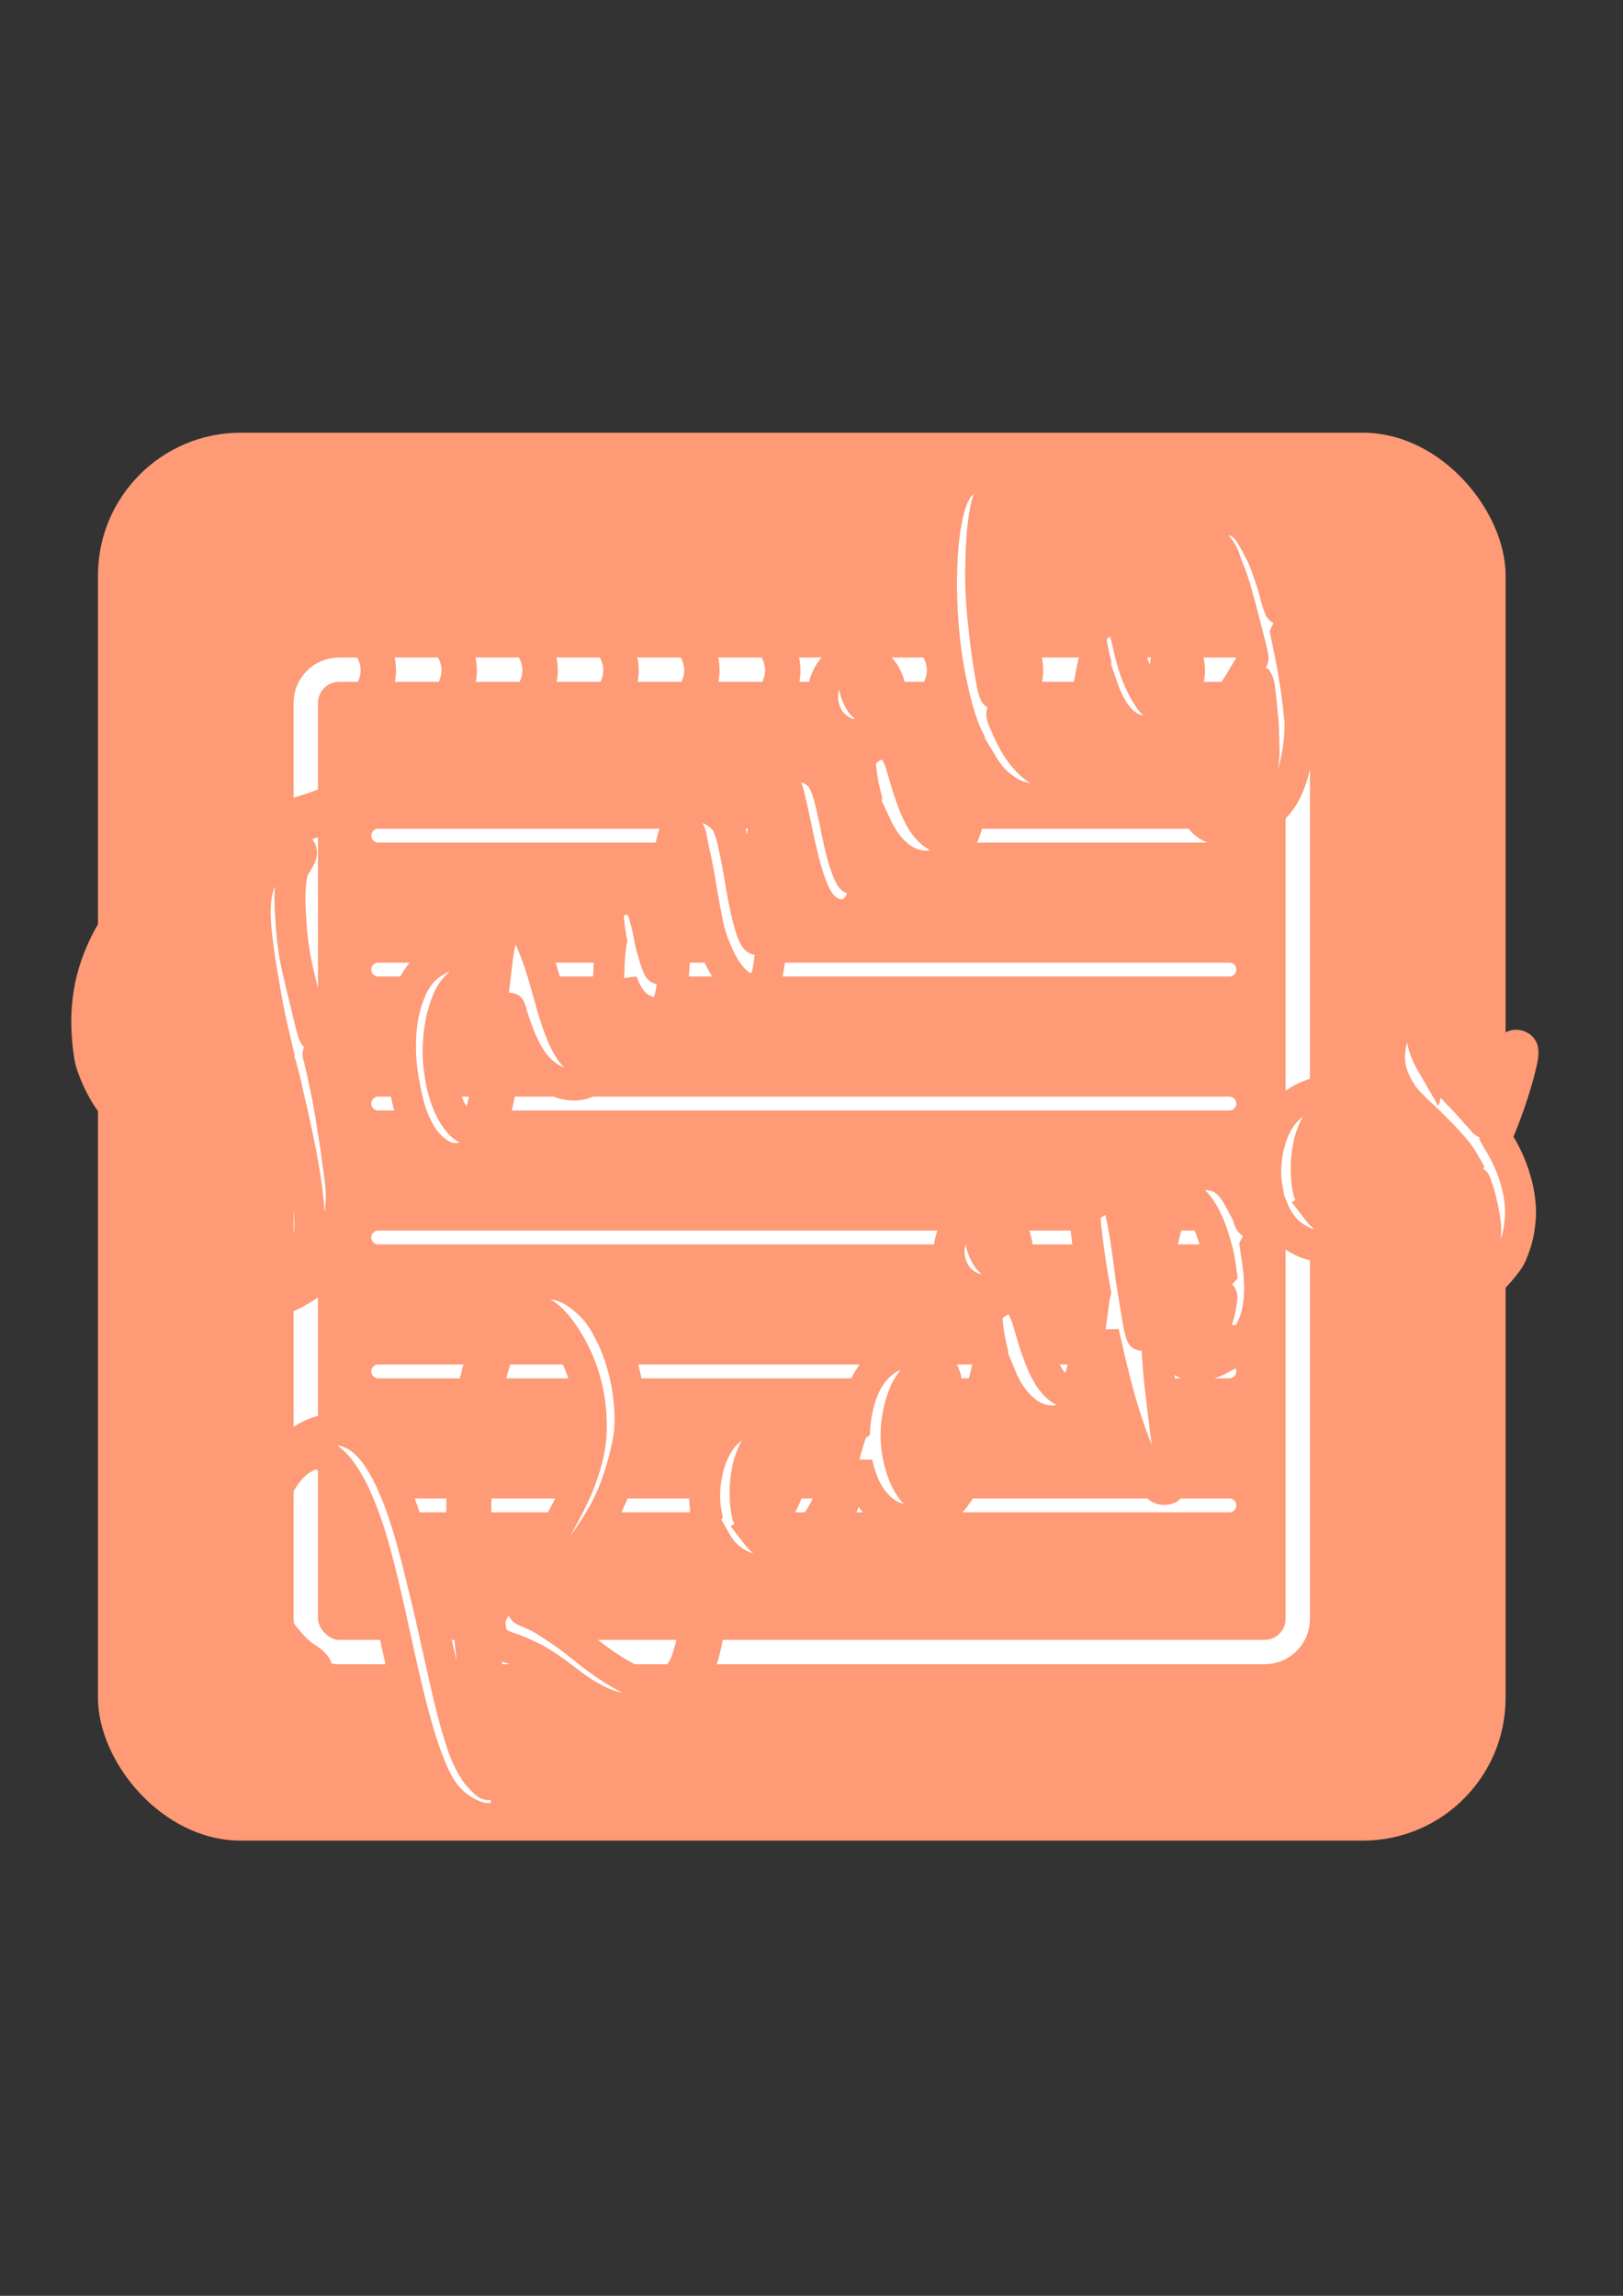 <?xml version="1.0" encoding="UTF-8" standalone="no"?>
<!-- Created with Inkscape (http://www.inkscape.org/) -->

<svg
   xmlns:dc="http://purl.org/dc/elements/1.1/"
   xmlns:cc="http://creativecommons.org/ns#"
   xmlns:rdf="http://www.w3.org/1999/02/22-rdf-syntax-ns#"
   xmlns:svg="http://www.w3.org/2000/svg"
   xmlns="http://www.w3.org/2000/svg"
   xmlns:sodipodi="http://sodipodi.sourceforge.net/DTD/sodipodi-0.dtd"
   xmlns:inkscape="http://www.inkscape.org/namespaces/inkscape"
   width="210mm"
   height="297mm"
   viewBox="0 0 210 297"
   version="1.1"
   id="svg8"
   sodipodi:docname="Family_Recipes.svg"
   inkscape:version="0.92.3 (2405546, 2018-03-11)">
  <rect x="0" y="0" width="210" height="297" fill="#333333" stroke="none"/>
  <defs
     id="defs2" />
  <sodipodi:namedview
     id="base"
     pagecolor="#ffffff"
     bordercolor="#666666"
     borderopacity="1.0"
     inkscape:pageopacity="0.0"
     inkscape:pageshadow="2"
     inkscape:zoom="0.41444149"
     inkscape:cx="391.77401"
     inkscape:cy="430.11724"
     inkscape:document-units="mm"
     inkscape:current-layer="g842"
     showgrid="false"
     inkscape:measure-start="0,0"
     inkscape:measure-end="0,0"
     inkscape:window-width="1920"
     inkscape:window-height="1052"
     inkscape:window-x="1600"
     inkscape:window-y="0"
     inkscape:window-maximized="1" />
  <g
     inkscape:label="Layer 1"
     inkscape:groupmode="layer"
     id="layer1">
    <g
       id="g842"
       transform="matrix(3.152,0,0,3.152,-223.097,-316.564)">
      <rect
         ry="5.862"
         y="118.192"
         x="74.801"
         height="57.784"
         width="57.784"
         id="rect815"
         style="fill:#fe9a76;fill-opacity:1;stroke:none;stroke-width:0.397;stroke-miterlimit:4;stroke-dasharray:none;stroke-opacity:1" />
      <rect
         ry="1.366"
         y="127.918"
         x="83.332"
         height="40.32"
         width="40.722"
         id="rect817"
         style="fill:none;fill-opacity:1;stroke:#ffffff;stroke-width:1;stroke-miterlimit:4;stroke-dasharray:none;stroke-opacity:1" />
      <path
         style="color:#000000;font-style:normal;font-variant:normal;font-weight:normal;font-stretch:normal;font-size:medium;line-height:normal;font-family:sans-serif;font-variant-ligatures:normal;font-variant-position:normal;font-variant-caps:normal;font-variant-numeric:normal;font-variant-alternates:normal;font-feature-settings:normal;text-indent:0;text-align:start;text-decoration:none;text-decoration-line:none;text-decoration-style:solid;text-decoration-color:#000000;letter-spacing:normal;word-spacing:normal;text-transform:none;writing-mode:lr-tb;direction:ltr;text-orientation:mixed;dominant-baseline:auto;baseline-shift:baseline;text-anchor:start;white-space:normal;shape-padding:0;clip-rule:nonzero;display:inline;overflow:visible;visibility:visible;opacity:1;isolation:auto;mix-blend-mode:normal;color-interpolation:sRGB;color-interpolation-filters:linearRGB;solid-color:#000000;solid-opacity:1;vector-effect:none;fill:#ffffff;fill-opacity:1;fill-rule:nonzero;stroke:#fe9a76;stroke-width:0.857;stroke-linecap:round;stroke-linejoin:miter;stroke-miterlimit:4;stroke-dasharray:none;stroke-dashoffset:0;stroke-opacity:1;paint-order:stroke markers fill;color-rendering:auto;image-rendering:auto;shape-rendering:auto;text-rendering:auto;enable-background:accumulate"
         d="m 84.844,125.539 a 0.3,0.3 0 0 0 -0.148,0.564 c 0,0 0.762,0.44 1.119,1.109 0.179,0.335 0.264,0.705 0.133,1.15 -0.131,0.445 -0.495,0.984 -1.287,1.588 a 0.3,0.3 0 1 0 0.363,0.479 c 0.859,-0.655 1.32,-1.29 1.498,-1.896 0.178,-0.606 0.056,-1.166 -0.178,-1.604 -0.468,-0.876 -1.357,-1.35 -1.357,-1.35 a 0.3,0.3 0 0 0 -0.143,-0.041 z"
         id="path834"
         inkscape:connector-curvature="0" />
      <path
         style="color:#000000;font-style:normal;font-variant:normal;font-weight:normal;font-stretch:normal;font-size:medium;line-height:normal;font-family:sans-serif;font-variant-ligatures:normal;font-variant-position:normal;font-variant-caps:normal;font-variant-numeric:normal;font-variant-alternates:normal;font-feature-settings:normal;text-indent:0;text-align:start;text-decoration:none;text-decoration-line:none;text-decoration-style:solid;text-decoration-color:#000000;letter-spacing:normal;word-spacing:normal;text-transform:none;writing-mode:lr-tb;direction:ltr;text-orientation:mixed;dominant-baseline:auto;baseline-shift:baseline;text-anchor:start;white-space:normal;shape-padding:0;clip-rule:nonzero;display:inline;overflow:visible;visibility:visible;opacity:1;isolation:auto;mix-blend-mode:normal;color-interpolation:sRGB;color-interpolation-filters:linearRGB;solid-color:#000000;solid-opacity:1;vector-effect:none;fill:#ffffff;fill-opacity:1;fill-rule:nonzero;stroke:#fe9a76;stroke-width:0.857;stroke-linecap:round;stroke-linejoin:miter;stroke-miterlimit:4;stroke-dasharray:none;stroke-dashoffset:0;stroke-opacity:1;paint-order:stroke markers fill;color-rendering:auto;image-rendering:auto;shape-rendering:auto;text-rendering:auto;enable-background:accumulate"
         d="m 88.164,125.539 a 0.3,0.3 0 0 0 -0.146,0.564 c 0,0 0.762,0.44 1.119,1.109 0.179,0.335 0.262,0.705 0.131,1.15 -0.131,0.445 -0.495,0.984 -1.287,1.588 a 0.3,0.3 0 1 0 0.363,0.479 c 0.859,-0.655 1.322,-1.29 1.5,-1.896 0.178,-0.606 0.054,-1.166 -0.18,-1.604 -0.468,-0.876 -1.355,-1.35 -1.355,-1.35 a 0.3,0.3 0 0 0 -0.145,-0.041 z"
         id="path836"
         inkscape:connector-curvature="0" />
      <path
         style="color:#000000;font-style:normal;font-variant:normal;font-weight:normal;font-stretch:normal;font-size:medium;line-height:normal;font-family:sans-serif;font-variant-ligatures:normal;font-variant-position:normal;font-variant-caps:normal;font-variant-numeric:normal;font-variant-alternates:normal;font-feature-settings:normal;text-indent:0;text-align:start;text-decoration:none;text-decoration-line:none;text-decoration-style:solid;text-decoration-color:#000000;letter-spacing:normal;word-spacing:normal;text-transform:none;writing-mode:lr-tb;direction:ltr;text-orientation:mixed;dominant-baseline:auto;baseline-shift:baseline;text-anchor:start;white-space:normal;shape-padding:0;clip-rule:nonzero;display:inline;overflow:visible;visibility:visible;opacity:1;isolation:auto;mix-blend-mode:normal;color-interpolation:sRGB;color-interpolation-filters:linearRGB;solid-color:#000000;solid-opacity:1;vector-effect:none;fill:#ffffff;fill-opacity:1;fill-rule:nonzero;stroke:#fe9a76;stroke-width:0.857;stroke-linecap:round;stroke-linejoin:miter;stroke-miterlimit:4;stroke-dasharray:none;stroke-dashoffset:0;stroke-opacity:1;paint-order:stroke markers fill;color-rendering:auto;image-rendering:auto;shape-rendering:auto;text-rendering:auto;enable-background:accumulate"
         d="m 91.486,125.539 a 0.3,0.3 0 0 0 -0.148,0.564 c 0,0 0.762,0.44 1.119,1.109 0.179,0.335 0.262,0.705 0.131,1.15 -0.131,0.445 -0.495,0.984 -1.287,1.588 a 0.3,0.3 0 1 0 0.363,0.479 c 0.859,-0.655 1.322,-1.29 1.5,-1.896 0.178,-0.606 0.056,-1.166 -0.178,-1.604 -0.468,-0.876 -1.357,-1.35 -1.357,-1.35 a 0.3,0.3 0 0 0 -0.143,-0.041 z"
         id="path838"
         inkscape:connector-curvature="0" />
      <path
         style="color:#000000;font-style:normal;font-variant:normal;font-weight:normal;font-stretch:normal;font-size:medium;line-height:normal;font-family:sans-serif;font-variant-ligatures:normal;font-variant-position:normal;font-variant-caps:normal;font-variant-numeric:normal;font-variant-alternates:normal;font-feature-settings:normal;text-indent:0;text-align:start;text-decoration:none;text-decoration-line:none;text-decoration-style:solid;text-decoration-color:#000000;letter-spacing:normal;word-spacing:normal;text-transform:none;writing-mode:lr-tb;direction:ltr;text-orientation:mixed;dominant-baseline:auto;baseline-shift:baseline;text-anchor:start;white-space:normal;shape-padding:0;clip-rule:nonzero;display:inline;overflow:visible;visibility:visible;opacity:1;isolation:auto;mix-blend-mode:normal;color-interpolation:sRGB;color-interpolation-filters:linearRGB;solid-color:#000000;solid-opacity:1;vector-effect:none;fill:#ffffff;fill-opacity:1;fill-rule:nonzero;stroke:#fe9a76;stroke-width:0.857;stroke-linecap:round;stroke-linejoin:miter;stroke-miterlimit:4;stroke-dasharray:none;stroke-dashoffset:0;stroke-opacity:1;paint-order:stroke markers fill;color-rendering:auto;image-rendering:auto;shape-rendering:auto;text-rendering:auto;enable-background:accumulate"
         d="m 94.806,125.539 a 0.3,0.3 0 0 0 -0.148,0.564 c 0,0 0.762,0.44 1.119,1.109 0.179,0.335 0.262,0.705 0.131,1.15 -0.131,0.445 -0.495,0.984 -1.287,1.588 a 0.301,0.301 0 1 0 0.365,0.479 c 0.859,-0.655 1.32,-1.29 1.498,-1.896 0.178,-0.606 0.056,-1.166 -0.178,-1.604 -0.468,-0.876 -1.357,-1.35 -1.357,-1.35 a 0.3,0.3 0 0 0 -0.143,-0.041 z"
         id="path840"
         inkscape:connector-curvature="0" />
      <path
         style="color:#000000;font-style:normal;font-variant:normal;font-weight:normal;font-stretch:normal;font-size:medium;line-height:normal;font-family:sans-serif;font-variant-ligatures:normal;font-variant-position:normal;font-variant-caps:normal;font-variant-numeric:normal;font-variant-alternates:normal;font-feature-settings:normal;text-indent:0;text-align:start;text-decoration:none;text-decoration-line:none;text-decoration-style:solid;text-decoration-color:#000000;letter-spacing:normal;word-spacing:normal;text-transform:none;writing-mode:lr-tb;direction:ltr;text-orientation:mixed;dominant-baseline:auto;baseline-shift:baseline;text-anchor:start;white-space:normal;shape-padding:0;clip-rule:nonzero;display:inline;overflow:visible;visibility:visible;opacity:1;isolation:auto;mix-blend-mode:normal;color-interpolation:sRGB;color-interpolation-filters:linearRGB;solid-color:#000000;solid-opacity:1;vector-effect:none;fill:#ffffff;fill-opacity:1;fill-rule:nonzero;stroke:#fe9a76;stroke-width:0.857;stroke-linecap:round;stroke-linejoin:miter;stroke-miterlimit:4;stroke-dasharray:none;stroke-dashoffset:0;stroke-opacity:1;paint-order:stroke markers fill;color-rendering:auto;image-rendering:auto;shape-rendering:auto;text-rendering:auto;enable-background:accumulate"
         d="m 98.127,125.539 a 0.3,0.3 0 0 0 -0.148,0.564 c 0,0 0.762,0.44 1.119,1.109 0.179,0.335 0.264,0.705 0.133,1.15 -0.131,0.445 -0.495,0.984 -1.287,1.588 a 0.3,0.3 0 1 0 0.363,0.479 c 0.859,-0.655 1.32,-1.29 1.498,-1.896 0.178,-0.606 0.056,-1.166 -0.178,-1.604 -0.468,-0.876 -1.357,-1.35 -1.357,-1.35 a 0.3,0.3 0 0 0 -0.143,-0.041 z"
         id="path842"
         inkscape:connector-curvature="0" />
      <path
         style="color:#000000;font-style:normal;font-variant:normal;font-weight:normal;font-stretch:normal;font-size:medium;line-height:normal;font-family:sans-serif;font-variant-ligatures:normal;font-variant-position:normal;font-variant-caps:normal;font-variant-numeric:normal;font-variant-alternates:normal;font-feature-settings:normal;text-indent:0;text-align:start;text-decoration:none;text-decoration-line:none;text-decoration-style:solid;text-decoration-color:#000000;letter-spacing:normal;word-spacing:normal;text-transform:none;writing-mode:lr-tb;direction:ltr;text-orientation:mixed;dominant-baseline:auto;baseline-shift:baseline;text-anchor:start;white-space:normal;shape-padding:0;clip-rule:nonzero;display:inline;overflow:visible;visibility:visible;opacity:1;isolation:auto;mix-blend-mode:normal;color-interpolation:sRGB;color-interpolation-filters:linearRGB;solid-color:#000000;solid-opacity:1;vector-effect:none;fill:#ffffff;fill-opacity:1;fill-rule:nonzero;stroke:#fe9a76;stroke-width:0.857;stroke-linecap:round;stroke-linejoin:miter;stroke-miterlimit:4;stroke-dasharray:none;stroke-dashoffset:0;stroke-opacity:1;paint-order:stroke markers fill;color-rendering:auto;image-rendering:auto;shape-rendering:auto;text-rendering:auto;enable-background:accumulate"
         d="m 101.447,125.539 a 0.3,0.3 0 0 0 -0.148,0.564 c 0,0 0.762,0.44 1.119,1.109 0.179,0.335 0.264,0.705 0.133,1.15 -0.131,0.445 -0.495,0.984 -1.287,1.588 a 0.3,0.3 0 1 0 0.363,0.479 c 0.859,-0.655 1.32,-1.29 1.498,-1.896 0.178,-0.606 0.056,-1.166 -0.178,-1.604 -0.468,-0.876 -1.357,-1.35 -1.357,-1.35 a 0.3,0.3 0 0 0 -0.143,-0.041 z"
         id="path844"
         inkscape:connector-curvature="0" />
      <path
         style="color:#000000;font-style:normal;font-variant:normal;font-weight:normal;font-stretch:normal;font-size:medium;line-height:normal;font-family:sans-serif;font-variant-ligatures:normal;font-variant-position:normal;font-variant-caps:normal;font-variant-numeric:normal;font-variant-alternates:normal;font-feature-settings:normal;text-indent:0;text-align:start;text-decoration:none;text-decoration-line:none;text-decoration-style:solid;text-decoration-color:#000000;letter-spacing:normal;word-spacing:normal;text-transform:none;writing-mode:lr-tb;direction:ltr;text-orientation:mixed;dominant-baseline:auto;baseline-shift:baseline;text-anchor:start;white-space:normal;shape-padding:0;clip-rule:nonzero;display:inline;overflow:visible;visibility:visible;opacity:1;isolation:auto;mix-blend-mode:normal;color-interpolation:sRGB;color-interpolation-filters:linearRGB;solid-color:#000000;solid-opacity:1;vector-effect:none;fill:#ffffff;fill-opacity:1;fill-rule:nonzero;stroke:#fe9a76;stroke-width:0.857;stroke-linecap:round;stroke-linejoin:miter;stroke-miterlimit:4;stroke-dasharray:none;stroke-dashoffset:0;stroke-opacity:1;paint-order:stroke markers fill;color-rendering:auto;image-rendering:auto;shape-rendering:auto;text-rendering:auto;enable-background:accumulate"
         d="m 104.767,125.539 a 0.3,0.3 0 0 0 -0.146,0.564 c 0,0 0.762,0.44 1.119,1.109 0.179,0.335 0.262,0.705 0.131,1.15 -0.131,0.445 -0.495,0.984 -1.287,1.588 a 0.3,0.3 0 1 0 0.363,0.479 c 0.859,-0.655 1.322,-1.29 1.5,-1.896 0.178,-0.606 0.056,-1.166 -0.178,-1.604 -0.468,-0.876 -1.357,-1.35 -1.357,-1.35 a 0.3,0.3 0 0 0 -0.145,-0.041 z"
         id="path846"
         inkscape:connector-curvature="0" />
      <path
         style="color:#000000;font-style:normal;font-variant:normal;font-weight:normal;font-stretch:normal;font-size:medium;line-height:normal;font-family:sans-serif;font-variant-ligatures:normal;font-variant-position:normal;font-variant-caps:normal;font-variant-numeric:normal;font-variant-alternates:normal;font-feature-settings:normal;text-indent:0;text-align:start;text-decoration:none;text-decoration-line:none;text-decoration-style:solid;text-decoration-color:#000000;letter-spacing:normal;word-spacing:normal;text-transform:none;writing-mode:lr-tb;direction:ltr;text-orientation:mixed;dominant-baseline:auto;baseline-shift:baseline;text-anchor:start;white-space:normal;shape-padding:0;clip-rule:nonzero;display:inline;overflow:visible;visibility:visible;opacity:1;isolation:auto;mix-blend-mode:normal;color-interpolation:sRGB;color-interpolation-filters:linearRGB;solid-color:#000000;solid-opacity:1;vector-effect:none;fill:#ffffff;fill-opacity:1;fill-rule:nonzero;stroke:#fe9a76;stroke-width:0.857;stroke-linecap:round;stroke-linejoin:miter;stroke-miterlimit:4;stroke-dasharray:none;stroke-dashoffset:0;stroke-opacity:1;paint-order:stroke markers fill;color-rendering:auto;image-rendering:auto;shape-rendering:auto;text-rendering:auto;enable-background:accumulate"
         d="m 108.09,125.539 a 0.3,0.3 0 0 0 -0.148,0.564 c 0,0 0.762,0.44 1.119,1.109 0.179,0.335 0.262,0.705 0.131,1.15 -0.131,0.445 -0.495,0.984 -1.287,1.588 a 0.3,0.3 0 1 0 0.363,0.479 c 0.859,-0.655 1.322,-1.29 1.5,-1.896 0.178,-0.606 0.056,-1.166 -0.178,-1.604 -0.468,-0.876 -1.357,-1.35 -1.357,-1.35 a 0.3,0.3 0 0 0 -0.143,-0.041 z"
         id="path848"
         inkscape:connector-curvature="0" />
      <path
         style="color:#000000;font-style:normal;font-variant:normal;font-weight:normal;font-stretch:normal;font-size:medium;line-height:normal;font-family:sans-serif;font-variant-ligatures:normal;font-variant-position:normal;font-variant-caps:normal;font-variant-numeric:normal;font-variant-alternates:normal;font-feature-settings:normal;text-indent:0;text-align:start;text-decoration:none;text-decoration-line:none;text-decoration-style:solid;text-decoration-color:#000000;letter-spacing:normal;word-spacing:normal;text-transform:none;writing-mode:lr-tb;direction:ltr;text-orientation:mixed;dominant-baseline:auto;baseline-shift:baseline;text-anchor:start;white-space:normal;shape-padding:0;clip-rule:nonzero;display:inline;overflow:visible;visibility:visible;opacity:1;isolation:auto;mix-blend-mode:normal;color-interpolation:sRGB;color-interpolation-filters:linearRGB;solid-color:#000000;solid-opacity:1;vector-effect:none;fill:#ffffff;fill-opacity:1;fill-rule:nonzero;stroke:#fe9a76;stroke-width:0.857;stroke-linecap:round;stroke-linejoin:miter;stroke-miterlimit:4;stroke-dasharray:none;stroke-dashoffset:0;stroke-opacity:1;paint-order:stroke markers fill;color-rendering:auto;image-rendering:auto;shape-rendering:auto;text-rendering:auto;enable-background:accumulate"
         d="m 111.41,125.539 a 0.3,0.3 0 0 0 -0.148,0.564 c 0,0 0.762,0.44 1.119,1.109 0.179,0.335 0.262,0.705 0.131,1.15 -0.131,0.445 -0.495,0.984 -1.287,1.588 a 0.301,0.301 0 1 0 0.365,0.479 c 0.859,-0.655 1.32,-1.29 1.498,-1.896 0.178,-0.606 0.056,-1.166 -0.178,-1.604 -0.468,-0.876 -1.357,-1.35 -1.357,-1.35 a 0.3,0.3 0 0 0 -0.143,-0.041 z"
         id="path850"
         inkscape:connector-curvature="0" />
      <path
         style="color:#000000;font-style:normal;font-variant:normal;font-weight:normal;font-stretch:normal;font-size:medium;line-height:normal;font-family:sans-serif;font-variant-ligatures:normal;font-variant-position:normal;font-variant-caps:normal;font-variant-numeric:normal;font-variant-alternates:normal;font-feature-settings:normal;text-indent:0;text-align:start;text-decoration:none;text-decoration-line:none;text-decoration-style:solid;text-decoration-color:#000000;letter-spacing:normal;word-spacing:normal;text-transform:none;writing-mode:lr-tb;direction:ltr;text-orientation:mixed;dominant-baseline:auto;baseline-shift:baseline;text-anchor:start;white-space:normal;shape-padding:0;clip-rule:nonzero;display:inline;overflow:visible;visibility:visible;opacity:1;isolation:auto;mix-blend-mode:normal;color-interpolation:sRGB;color-interpolation-filters:linearRGB;solid-color:#000000;solid-opacity:1;vector-effect:none;fill:#ffffff;fill-opacity:1;fill-rule:nonzero;stroke:#fe9a76;stroke-width:0.857;stroke-linecap:round;stroke-linejoin:miter;stroke-miterlimit:4;stroke-dasharray:none;stroke-dashoffset:0;stroke-opacity:1;paint-order:stroke markers fill;color-rendering:auto;image-rendering:auto;shape-rendering:auto;text-rendering:auto;enable-background:accumulate"
         d="m 114.73,125.539 a 0.3,0.3 0 0 0 -0.148,0.564 c 0,0 0.762,0.44 1.119,1.109 0.179,0.335 0.264,0.705 0.133,1.15 -0.131,0.445 -0.495,0.984 -1.287,1.588 a 0.3,0.3 0 1 0 0.363,0.479 c 0.859,-0.655 1.32,-1.29 1.498,-1.896 0.178,-0.606 0.056,-1.166 -0.178,-1.604 -0.468,-0.876 -1.357,-1.35 -1.357,-1.35 a 0.3,0.3 0 0 0 -0.143,-0.041 z"
         id="path852"
         inkscape:connector-curvature="0" />
      <path
         style="color:#000000;font-style:normal;font-variant:normal;font-weight:normal;font-stretch:normal;font-size:medium;line-height:normal;font-family:sans-serif;font-variant-ligatures:normal;font-variant-position:normal;font-variant-caps:normal;font-variant-numeric:normal;font-variant-alternates:normal;font-feature-settings:normal;text-indent:0;text-align:start;text-decoration:none;text-decoration-line:none;text-decoration-style:solid;text-decoration-color:#000000;letter-spacing:normal;word-spacing:normal;text-transform:none;writing-mode:lr-tb;direction:ltr;text-orientation:mixed;dominant-baseline:auto;baseline-shift:baseline;text-anchor:start;white-space:normal;shape-padding:0;clip-rule:nonzero;display:inline;overflow:visible;visibility:visible;opacity:1;isolation:auto;mix-blend-mode:normal;color-interpolation:sRGB;color-interpolation-filters:linearRGB;solid-color:#000000;solid-opacity:1;vector-effect:none;fill:#ffffff;fill-opacity:1;fill-rule:nonzero;stroke:#fe9a76;stroke-width:0.857;stroke-linecap:round;stroke-linejoin:miter;stroke-miterlimit:4;stroke-dasharray:none;stroke-dashoffset:0;stroke-opacity:1;paint-order:stroke markers fill;color-rendering:auto;image-rendering:auto;shape-rendering:auto;text-rendering:auto;enable-background:accumulate"
         d="m 121.371,125.67 a 0.3,0.3 0 0 0 -0.146,0.564 c 0,0 0.762,0.44 1.119,1.109 0.179,0.335 0.262,0.705 0.131,1.15 -0.131,0.445 -0.495,0.984 -1.287,1.588 a 0.3,0.3 0 1 0 0.363,0.479 c 0.859,-0.655 1.322,-1.29 1.5,-1.896 0.178,-0.606 0.056,-1.166 -0.178,-1.604 -0.468,-0.876 -1.357,-1.35 -1.357,-1.35 a 0.3,0.3 0 0 0 -0.145,-0.041 z"
         id="path854"
         inkscape:connector-curvature="0" />
      <path
         style="color:#000000;font-style:normal;font-variant:normal;font-weight:normal;font-stretch:normal;font-size:medium;line-height:normal;font-family:sans-serif;font-variant-ligatures:normal;font-variant-position:normal;font-variant-caps:normal;font-variant-numeric:normal;font-variant-alternates:normal;font-feature-settings:normal;text-indent:0;text-align:start;text-decoration:none;text-decoration-line:none;text-decoration-style:solid;text-decoration-color:#000000;letter-spacing:normal;word-spacing:normal;text-transform:none;writing-mode:lr-tb;direction:ltr;text-orientation:mixed;dominant-baseline:auto;baseline-shift:baseline;text-anchor:start;white-space:normal;shape-padding:0;clip-rule:nonzero;display:inline;overflow:visible;visibility:visible;opacity:1;isolation:auto;mix-blend-mode:normal;color-interpolation:sRGB;color-interpolation-filters:linearRGB;solid-color:#000000;solid-opacity:1;vector-effect:none;fill:#ffffff;fill-opacity:1;fill-rule:nonzero;stroke:#fe9a76;stroke-width:0.857;stroke-linecap:round;stroke-linejoin:miter;stroke-miterlimit:4;stroke-dasharray:none;stroke-dashoffset:0;stroke-opacity:1;paint-order:stroke markers fill;color-rendering:auto;image-rendering:auto;shape-rendering:auto;text-rendering:auto;enable-background:accumulate"
         d="m 118.051,125.539 a 0.3,0.3 0 0 0 -0.146,0.564 c 0,0 0.76,0.44 1.117,1.109 0.179,0.335 0.264,0.705 0.133,1.15 -0.131,0.445 -0.495,0.984 -1.287,1.588 a 0.3,0.3 0 1 0 0.363,0.479 c 0.859,-0.655 1.32,-1.29 1.498,-1.896 0.178,-0.606 0.056,-1.166 -0.178,-1.604 -0.468,-0.876 -1.355,-1.35 -1.355,-1.35 a 0.3,0.3 0 0 0 -0.145,-0.041 z"
         id="path856"
         inkscape:connector-curvature="0" />
      <path
         style="fill:none;stroke:#ffffff;stroke-width:0.568;stroke-linecap:round;stroke-linejoin:miter;stroke-miterlimit:4;stroke-dasharray:none;stroke-opacity:1"
         d="M 86.304,134.73 H 121.246"
         id="path855"
         inkscape:connector-curvature="0" />
      <path
         inkscape:connector-curvature="0"
         id="path857"
         d="M 86.304,140.227 H 121.246"
         style="fill:none;stroke:#ffffff;stroke-width:0.568;stroke-linecap:round;stroke-linejoin:miter;stroke-miterlimit:4;stroke-dasharray:none;stroke-opacity:1" />
      <path
         style="fill:none;stroke:#ffffff;stroke-width:0.568;stroke-linecap:round;stroke-linejoin:miter;stroke-miterlimit:4;stroke-dasharray:none;stroke-opacity:1"
         d="M 86.304,145.725 H 121.246"
         id="path859"
         inkscape:connector-curvature="0" />
      <path
         inkscape:connector-curvature="0"
         id="path861"
         d="M 86.304,151.222 H 121.246"
         style="fill:none;stroke:#ffffff;stroke-width:0.568;stroke-linecap:round;stroke-linejoin:miter;stroke-miterlimit:4;stroke-dasharray:none;stroke-opacity:1" />
      <path
         style="fill:none;stroke:#ffffff;stroke-width:0.568;stroke-linecap:round;stroke-linejoin:miter;stroke-miterlimit:4;stroke-dasharray:none;stroke-opacity:1"
         d="M 86.304,156.719 H 121.246"
         id="path863"
         inkscape:connector-curvature="0" />
      <path
         inkscape:connector-curvature="0"
         id="path865"
         d="M 86.304,162.217 H 121.246"
         style="fill:none;stroke:#ffffff;stroke-width:0.568;stroke-linecap:round;stroke-linejoin:miter;stroke-miterlimit:4;stroke-dasharray:none;stroke-opacity:1" />
      <path
         id="path883"
         transform="scale(0.265)"
         d="m 419.254,452.4 c -1.56,0.055 -2.872,0.886 -3.934,2.494 -0.69,1.045 -1.238,2.681 -1.645,4.906 -0.407,2.225 -0.643,4.748 -0.705,7.57 -0.084,2.785 0.006,5.744 0.271,8.875 0.244,3.093 0.682,6.05 1.314,8.869 0.246,1.201 0.506,2.296 0.777,3.283 0.272,0.988 0.558,1.915 0.861,2.785 0.262,0.773 0.577,1.515 0.936,2.232 -0.06,0.245 -0.115,0.512 -0.156,0.826 -0.412,3.422 -0.872,6.375 -1.379,8.857 -0.486,2.519 -0.965,4.19 -1.438,5.01 -0.207,0.418 -0.365,0.658 -0.477,0.723 -0.112,0.064 -0.315,0.055 -0.609,-0.023 -1.134,-0.241 -2.181,-1.103 -3.139,-2.59 -0.899,-1.471 -1.775,-3.678 -2.627,-6.619 -0.32,-1.158 -0.597,-2.069 -0.83,-2.73 -0.254,-0.699 -0.507,-1.225 -0.76,-1.576 -0.215,-0.373 -0.481,-0.616 -0.797,-0.732 -0.279,-0.138 -0.633,-0.234 -1.061,-0.285 -0.406,-0.014 -0.731,0.025 -0.977,0.117 -0.267,0.055 -0.595,0.218 -0.984,0.492 -0.389,0.274 -0.692,0.524 -0.91,0.75 -0.218,0.225 -0.374,0.516 -0.469,0.869 -0.079,0.294 -0.115,0.662 -0.107,1.105 0.045,0.422 0.106,0.96 0.184,1.611 0.187,1.207 0.424,2.338 0.703,3.404 -0.048,0.218 -0.089,0.39 -0.148,0.678 -0.172,0.995 -0.351,2.193 -0.537,3.594 -0.186,1.401 -0.386,2.736 -0.6,4.004 -0.192,1.305 -0.35,2.193 -0.477,2.664 -0.199,0.861 -0.343,1.343 -0.434,1.445 -0.032,0.118 -0.134,0.027 -0.307,-0.271 -0.302,-0.522 -0.679,-1.524 -1.135,-3.002 -0.397,-1.463 -0.817,-3.309 -1.26,-5.541 -0.301,-1.468 -0.576,-2.679 -0.826,-3.629 -0.272,-0.988 -0.55,-1.772 -0.836,-2.354 -0.286,-0.581 -0.612,-1.016 -0.977,-1.303 -0.349,-0.346 -0.791,-0.637 -1.326,-0.875 -0.492,-0.163 -1.009,-0.239 -1.549,-0.227 -0.54,0.013 -1.073,0.123 -1.602,0.328 -0.528,0.205 -1.001,0.504 -1.422,0.896 -0.405,0.333 -0.7,0.727 -0.885,1.182 -0.736,1.569 -1.304,4.163 -1.705,7.777 -0.401,3.615 -0.666,8.542 -0.793,14.785 -0.044,0.871 -0.089,1.396 -0.137,1.572 -0.047,0.176 -0.125,0.171 -0.232,-0.016 -0.355,-0.442 -0.748,-1.509 -1.178,-3.201 -0.43,-1.692 -0.861,-3.906 -1.295,-6.641 -0.324,-1.853 -0.617,-3.35 -0.879,-4.492 -0.224,-1.164 -0.482,-2.086 -0.773,-2.764 -0.254,-0.699 -0.575,-1.209 -0.961,-1.533 -0.37,-0.383 -0.826,-0.742 -1.367,-1.076 -1.259,-0.716 -2.468,-0.74 -3.625,-0.072 -1.119,0.646 -1.964,1.855 -2.533,3.627 -0.28,0.808 -0.53,1.923 -0.754,3.346 -0.208,1.364 -0.403,2.919 -0.588,4.668 -0.206,1.711 -0.366,3.545 -0.48,5.502 -0.136,1.919 -0.217,3.805 -0.24,5.66 0.029,0.481 0.014,0.887 -0.043,1.219 -0.057,0.331 -0.115,0.49 -0.174,0.475 -0.059,-0.016 -0.156,-0.184 -0.291,-0.504 -0.135,-0.32 -0.287,-0.755 -0.455,-1.305 -0.147,-0.512 -0.318,-1.11 -0.514,-1.793 -0.158,-0.705 -0.307,-1.439 -0.449,-2.203 -0.191,-0.934 -0.371,-1.677 -0.539,-2.227 -0.152,-0.609 -0.326,-1.08 -0.52,-1.416 -0.215,-0.373 -0.444,-0.64 -0.686,-0.799 -0.263,-0.196 -0.571,-0.343 -0.924,-0.438 -0.471,-0.126 -0.84,-0.162 -1.107,-0.107 -0.251,-0.004 -0.543,0.091 -0.879,0.285 -0.746,0.431 -1.202,0.892 -1.365,1.385 -0.164,0.492 -0.173,1.295 -0.029,2.406 0.106,0.816 0.232,1.605 0.369,2.383 -0.036,0.175 -0.098,0.574 -0.205,1.402 -0.103,0.856 -0.168,1.864 -0.195,3.023 -0.147,3.02 -0.379,5.592 -0.695,7.715 -0.258,2.139 -0.573,3.616 -0.949,4.43 -0.577,1.328 -1.033,2.089 -1.369,2.283 -0.314,0.231 -0.833,0.107 -1.557,-0.371 -0.884,-0.584 -1.705,-1.702 -2.461,-3.355 -0.756,-1.653 -1.568,-4.095 -2.438,-7.324 -0.549,-2.071 -1.124,-3.929 -1.725,-5.572 -0.622,-1.681 -1.149,-2.894 -1.58,-3.641 -0.302,-0.522 -0.554,-0.874 -0.758,-1.055 -0.167,-0.202 -0.414,-0.333 -0.746,-0.391 -0.53,-0.142 -0.907,-0.147 -1.131,-0.018 -0.448,0.259 -0.848,0.987 -1.201,2.186 -0.353,1.199 -0.626,2.751 -0.82,4.654 l -0.193,1.604 -1.137,-1.061 c -1.433,-1.362 -2.973,-2.091 -4.619,-2.186 -0.834,-0.066 -1.544,-0.002 -2.131,0.188 -0.55,0.168 -1.27,0.559 -2.16,1.172 -1.593,1.119 -2.796,2.957 -3.607,5.516 -0.833,2.521 -1.159,5.445 -0.979,8.773 0.098,1.635 0.323,3.273 0.672,4.912 0.29,1.623 0.656,3.031 1.094,4.221 0.898,2.417 2.076,4.2 3.535,5.348 1.48,1.185 2.996,1.528 4.549,1.029 0.624,-0.211 1.14,-0.483 1.545,-0.816 0.442,-0.355 0.945,-0.946 1.514,-1.771 0.425,-0.643 0.844,-1.555 1.256,-2.738 0.412,-1.183 0.77,-2.584 1.078,-4.205 0.33,-1.583 0.612,-3.339 0.844,-5.264 0.232,-1.925 0.409,-3.943 0.533,-6.055 0.072,-0.738 0.134,-1.322 0.186,-1.75 0.052,-0.428 0.102,-0.556 0.15,-0.385 0.977,3.416 2.061,6.025 3.25,7.826 1.248,1.817 2.738,3.02 4.473,3.611 1.756,0.628 3.4,0.501 4.93,-0.383 1.53,-0.883 2.629,-2.339 3.299,-4.367 0.148,-0.434 0.289,-1.138 0.424,-2.111 0.172,-0.995 0.328,-2.104 0.467,-3.328 0.139,-1.225 0.252,-2.534 0.342,-3.93 0.056,-0.52 0.083,-0.982 0.129,-1.482 0.275,0.743 0.56,1.373 0.855,1.885 0.776,1.343 1.755,2.221 2.938,2.633 1.146,0.433 2.103,0.278 2.869,-0.463 0.42,-0.392 0.746,-1.251 0.975,-2.576 0.251,-1.289 0.411,-2.949 0.482,-4.98 0.156,-4.469 0.393,-8.237 0.711,-11.307 0.333,-3.128 0.732,-5.499 1.195,-7.109 0.227,-0.728 0.367,-1.133 0.42,-1.213 0.053,-0.08 0.129,0.051 0.227,0.393 0.033,0.23 0.186,1.013 0.459,2.348 0.31,1.313 0.614,2.829 0.91,4.549 0.324,1.853 0.59,3.39 0.799,4.613 0.224,1.164 0.418,2.148 0.582,2.949 0.223,0.817 0.439,1.536 0.65,2.16 0.249,0.603 0.509,1.225 0.779,1.865 1.382,3.083 2.984,4.868 4.809,5.357 0.449,0.089 0.898,0.005 1.346,-0.254 0.448,-0.259 0.832,-0.629 1.15,-1.111 0.266,-0.402 0.495,-1.381 0.691,-2.938 0.218,-1.519 0.347,-3.409 0.385,-5.67 0.153,-5.164 0.343,-9.228 0.57,-12.195 0.243,-3.026 0.593,-5.393 1.051,-7.1 0.189,-0.706 0.345,-1.171 0.467,-1.391 0.1,-0.257 0.193,-0.309 0.279,-0.16 0.08,0.053 0.252,0.65 0.514,1.793 0.262,1.143 0.553,2.467 0.875,3.973 0.498,2.499 0.98,4.583 1.447,6.254 0.467,1.671 0.944,3.014 1.43,4.027 0.507,1.051 1.045,1.81 1.613,2.277 0.59,0.505 1.276,0.83 2.057,0.977 0.604,0.099 1.179,0.016 1.723,-0.248 0.544,-0.264 1.001,-0.677 1.373,-1.24 0.494,-0.782 0.956,-2.221 1.391,-4.312 0.428,-1.919 0.87,-4.662 1.322,-8.031 0.485,1.036 1.019,1.96 1.611,2.754 0.903,1.22 1.906,2.136 3.004,2.746 1.098,0.61 2.271,0.876 3.521,0.801 2.153,-0.149 3.831,-1.464 5.033,-3.949 1.224,-2.448 2.16,-6.472 2.809,-12.07 0.023,-0.203 0.032,-0.295 0.053,-0.48 0.47,0.786 0.885,1.439 1.199,1.848 0.382,0.576 0.787,1.062 1.217,1.461 1.476,1.436 2.918,2.295 4.324,2.578 h 0.002 c 0.47,0.126 0.843,0.21 1.115,0.252 0.332,0.058 0.602,0.099 0.816,0.125 0.251,0.004 0.464,-0.019 0.635,-0.068 0.23,-0.033 0.496,-0.086 0.801,-0.162 0.817,-0.223 1.437,-0.483 1.863,-0.779 0.485,-0.28 1.037,-0.748 1.654,-1.402 0.542,-0.612 1.042,-1.298 1.498,-2.059 0.456,-0.761 0.874,-1.675 1.254,-2.74 0.439,-1.05 0.829,-2.269 1.17,-3.66 0.363,-1.354 0.74,-2.941 1.133,-4.76 0.152,-0.767 0.26,-1.245 0.385,-1.836 1.307,3.767 3.05,5.964 5.232,6.58 0.61,0.195 1.03,0.275 1.26,0.242 0.267,-0.055 0.702,-0.207 1.305,-0.455 v -0.002 c 0.619,-0.307 1.117,-0.693 1.494,-1.16 0.436,-0.451 0.827,-1.198 1.17,-2.242 0.364,-1.006 0.705,-2.398 1.023,-4.174 0.377,-1.76 0.805,-4.121 1.283,-7.084 0.172,-0.995 0.344,-1.99 0.516,-2.984 0.188,-1.054 0.352,-2.019 0.492,-2.896 0.178,-0.899 0.323,-1.681 0.438,-2.344 0.152,-0.685 0.257,-1.192 0.314,-1.523 0.278,-1.156 0.603,-2.189 0.973,-3.1 0.37,-0.91 0.703,-1.451 1.002,-1.623 0.224,-0.129 0.576,0.09 1.055,0.66 0.516,0.548 0.941,1.199 1.275,1.951 0.119,0.379 0.316,0.936 0.592,1.672 0.292,0.677 0.543,1.329 0.754,1.953 0.211,0.624 0.492,1.583 0.84,2.875 0.364,1.233 0.699,2.505 1.01,3.818 0.348,1.292 0.65,2.461 0.906,3.508 0.255,1.046 0.388,1.665 0.4,1.857 -0.01,0.155 -0.305,0.724 -0.883,1.705 -0.578,0.981 -1.28,2.131 -2.107,3.455 -0.425,0.643 -0.868,1.298 -1.33,1.963 -0.403,0.681 -0.8,1.331 -1.188,1.953 -0.366,0.659 -0.715,1.259 -1.049,1.801 -0.297,0.52 -0.522,0.948 -0.676,1.285 -0.763,1.436 -1.346,2.841 -1.746,4.217 -0.342,1.391 -0.514,2.686 -0.52,3.883 -0.005,1.197 0.165,2.268 0.512,3.213 0.384,0.923 0.94,1.67 1.67,2.244 0.526,0.393 1.19,0.682 1.992,0.865 0.861,0.199 1.695,0.265 2.502,0.197 0.614,-0.056 1.26,-0.23 1.938,-0.521 0.715,-0.313 1.404,-0.711 2.07,-1.195 0.703,-0.506 1.346,-1.076 1.926,-1.709 0.601,-0.596 1.122,-1.243 1.562,-1.945 0.737,-1.222 1.337,-2.813 1.799,-4.771 0.483,-1.921 0.745,-3.962 0.789,-6.127 0.03,-0.465 -0.018,-1.109 -0.145,-1.932 -0.068,-0.807 -0.171,-1.718 -0.309,-2.732 -0.117,-0.978 -0.276,-2.029 -0.479,-3.156 -0.165,-1.148 -0.369,-2.276 -0.609,-3.381 l -0.654,-3.205 1.104,-2.354 c 0.524,-1.248 1.025,-2.533 1.506,-3.855 0.502,-1.285 0.903,-2.485 1.203,-3.604 0.321,-1.081 0.555,-2.012 0.701,-2.793 0.124,-0.818 0.121,-1.34 -0.008,-1.564 -0.345,-0.597 -0.798,-0.733 -1.357,-0.41 -0.112,0.065 -0.256,0.373 -0.436,0.924 -0.164,0.492 -0.333,1.062 -0.506,1.709 -0.152,0.685 -0.392,1.521 -0.719,2.506 -0.311,0.926 -0.634,1.832 -0.967,2.721 -0.333,0.889 -0.625,1.63 -0.879,2.225 -0.254,0.594 -0.422,0.866 -0.502,0.812 -0.08,-0.053 -0.215,-0.372 -0.404,-0.959 -0.19,-0.587 -0.375,-1.252 -0.555,-1.994 -0.272,-0.988 -0.546,-1.85 -0.822,-2.586 -0.26,-0.795 -0.513,-1.495 -0.762,-2.098 -0.27,-0.64 -0.556,-1.222 -0.857,-1.744 -0.286,-0.581 -0.591,-1.151 -0.914,-1.711 -0.258,-0.448 -0.482,-0.792 -0.67,-1.031 -0.188,-0.24 -0.355,-0.442 -0.5,-0.607 -0.167,-0.202 -0.349,-0.345 -0.547,-0.43 -0.161,-0.106 -0.351,-0.22 -0.57,-0.342 -0.696,-0.344 -1.496,-0.48 -2.398,-0.406 -0.887,0.015 -1.705,0.237 -2.451,0.668 -0.634,0.366 -1.183,0.882 -1.645,1.547 -0.446,0.606 -0.864,1.518 -1.254,2.738 -0.412,1.183 -0.81,2.733 -1.197,4.648 -0.387,1.915 -0.813,4.324 -1.275,7.229 -0.682,4.076 -1.219,7.023 -1.611,8.842 -0.356,1.797 -0.628,2.75 -0.814,2.857 -0.187,0.108 -0.403,0.033 -0.65,-0.223 -0.247,-0.255 -0.618,-0.812 -1.113,-1.67 -1.099,-1.903 -1.96,-4.342 -2.582,-7.316 -0.295,-1.372 -0.591,-2.271 -0.887,-2.697 -0.296,-0.426 -0.803,-0.704 -1.525,-0.834 -0.449,-0.088 -0.778,-0.098 -0.986,-0.027 -0.23,0.033 -0.585,0.237 -1.064,0.613 -0.314,0.231 -0.598,0.472 -0.854,0.719 -0.24,0.188 -0.377,0.341 -0.408,0.459 -0.069,0.139 -0.052,0.553 0.047,1.242 0.078,0.652 0.209,1.396 0.395,2.234 0.048,0.216 0.121,0.449 0.174,0.668 -0.134,0.203 -0.234,0.448 -0.295,0.746 -0.063,0.235 -0.168,0.742 -0.314,1.523 -0.13,0.722 -0.287,1.485 -0.471,2.287 -0.648,3.359 -1.386,6.176 -2.215,8.445 -0.807,2.307 -1.587,3.8 -2.338,4.482 -0.256,0.246 -0.48,0.376 -0.672,0.389 -0.171,0.049 -0.492,0.009 -0.963,-0.117 -1.177,-0.315 -2.313,-1.077 -3.408,-2.285 -1.074,-1.171 -2.004,-2.651 -2.787,-4.438 -0.556,-1.221 -0.871,-1.983 -0.947,-2.287 -0.098,-0.342 -0.019,-0.636 0.236,-0.883 0.271,-0.306 0.576,-0.856 0.914,-1.648 0.339,-0.793 0.681,-1.71 1.023,-2.754 0.321,-1.081 0.62,-2.2 0.898,-3.355 0.278,-1.156 0.504,-2.232 0.676,-3.227 0.109,-0.759 0.2,-1.632 0.275,-2.621 0.113,-1.011 0.186,-2.05 0.219,-3.113 0.033,-1.064 0.048,-2.116 0.043,-3.158 -0.005,-1.042 -0.042,-1.967 -0.109,-2.773 -0.336,-4.632 -1.116,-8.137 -2.34,-10.516 -1.245,-2.416 -2.877,-3.563 -4.896,-3.441 z m 1.66,2.844 c 0.173,0.04 0.394,0.262 0.664,0.666 0.376,0.479 0.724,1.125 1.043,1.936 0.638,1.622 1.111,3.561 1.42,5.82 0.309,2.259 0.445,4.646 0.402,7.158 -0.026,2.453 -0.228,4.907 -0.602,7.361 -0.395,2.418 -0.949,4.605 -1.662,6.559 -0.185,0.455 -0.354,0.85 -0.508,1.188 -0.153,0.337 -0.267,0.529 -0.342,0.572 -0.112,0.065 -0.285,-0.409 -0.52,-1.418 -0.219,-1.068 -0.44,-2.358 -0.666,-3.869 -0.226,-1.512 -0.429,-3.111 -0.607,-4.799 -0.2,-1.725 -0.337,-3.213 -0.412,-4.463 -0.131,-1.865 -0.167,-3.735 -0.105,-5.611 0.04,-1.914 0.128,-3.657 0.266,-5.229 0.175,-1.593 0.384,-2.909 0.631,-3.947 0.262,-1.097 0.543,-1.732 0.842,-1.904 0.047,-0.027 0.099,-0.033 0.156,-0.019 z m -21.229,25.568 c -0.607,0.043 -1.231,0.222 -1.871,0.535 -0.827,0.378 -1.449,0.811 -1.863,1.299 -0.377,0.467 -0.732,1.145 -1.064,2.033 -0.359,1.103 -0.459,2.18 -0.299,3.232 0.197,1.031 0.571,1.935 1.119,2.713 0.586,0.756 1.326,1.348 2.221,1.777 0.873,0.392 1.813,0.471 2.822,0.236 0.705,-0.158 1.352,-0.458 1.943,-0.898 0.794,-0.607 1.388,-1.348 1.779,-2.221 0.407,-0.932 0.61,-1.87 0.611,-2.816 0.001,-0.946 -0.208,-1.87 -0.629,-2.771 -0.421,-0.901 -1.044,-1.637 -1.869,-2.205 -0.922,-0.681 -1.888,-0.985 -2.9,-0.914 z m 0.926,2.279 c 0.133,-0.028 0.362,0.065 0.684,0.277 0.643,0.425 1.115,1.072 1.418,1.941 0.303,0.87 0.346,1.717 0.125,2.541 -0.142,0.53 -0.325,0.859 -0.549,0.988 -0.261,0.15 -0.542,0.138 -0.842,-0.037 -0.322,-0.212 -0.64,-0.502 -0.951,-0.869 -0.274,-0.389 -0.513,-0.847 -0.719,-1.375 -0.205,-0.528 -0.334,-1.051 -0.385,-1.568 0,0 0,-0.002 0,-0.002 -0.029,-0.48 -5.4e-4,-0.82 0.084,-1.018 0.085,-0.198 0.247,-0.39 0.486,-0.578 0.277,-0.21 0.493,-0.311 0.648,-0.301 z m 61.379,1.504 c 0.108,0.187 0.196,0.684 0.264,1.49 0.126,0.823 0.231,1.782 0.316,2.877 0.144,1.111 0.232,2.254 0.264,3.43 0.032,1.176 0.055,2.209 0.07,3.096 -0.018,0.657 -0.081,1.366 -0.189,2.125 -0.109,0.759 -0.266,1.522 -0.471,2.287 -0.168,0.744 -0.369,1.431 -0.602,2.062 -0.232,0.631 -0.473,1.12 -0.723,1.463 -0.615,1.001 -1.388,1.646 -2.316,1.934 -0.907,0.325 -1.838,0.265 -2.791,-0.18 -1.312,-0.635 -1.981,-1.967 -2.006,-3.992 0.034,-2.01 0.725,-4.348 2.07,-7.016 0.382,-0.718 0.896,-1.636 1.543,-2.756 0.684,-1.141 1.353,-2.224 2.006,-3.248 0.653,-1.024 1.218,-1.897 1.695,-2.621 0.537,-0.708 0.826,-1.026 0.869,-0.951 z m -127.713,6.25 c -0.179,-0.009 -0.347,0.044 -0.504,0.16 -0.277,0.21 -0.761,0.838 -1.451,1.883 -0.515,0.745 -0.988,1.39 -1.418,1.938 -0.43,0.547 -0.921,1.078 -1.469,1.594 -0.532,0.457 -1.15,0.938 -1.854,1.443 -0.703,0.506 -1.584,1.09 -2.645,1.752 -1.135,0.705 -2.18,1.309 -3.135,1.811 -0.954,0.501 -1.93,0.964 -2.928,1.391 -0.998,0.427 -2.074,0.849 -3.227,1.266 -1.174,0.379 -2.566,0.81 -4.178,1.293 -1.382,0.45 -2.594,0.851 -3.635,1.203 -1.062,0.315 -2.036,0.654 -2.922,1.016 -0.87,0.303 -1.718,0.644 -2.545,1.021 -0.827,0.378 -1.729,0.798 -2.705,1.262 -3.227,1.564 -6.07,3.405 -8.529,5.521 -2.481,2.079 -4.534,4.384 -6.158,6.914 -1.624,2.53 -2.823,5.237 -3.596,8.121 -0.735,2.863 -0.992,5.823 -0.77,8.879 0.052,0.866 0.127,1.643 0.227,2.332 0.078,0.652 0.193,1.282 0.346,1.891 0.168,0.55 0.376,1.126 0.625,1.729 0.227,0.566 0.526,1.213 0.898,1.943 0.83,1.61 1.791,2.972 2.881,4.084 1.106,1.053 2.169,1.734 3.191,2.039 1.059,0.284 1.629,-0.021 1.711,-0.914 -0.011,-0.192 -0.109,-0.36 -0.291,-0.504 -0.167,-0.202 -0.519,-0.47 -1.061,-0.805 -1.083,-0.669 -1.955,-1.361 -2.615,-2.074 -0.661,-0.713 -1.299,-1.687 -1.914,-2.924 -0.895,-1.722 -1.474,-3.502 -1.738,-5.34 -0.249,-1.896 -0.24,-3.991 0.027,-6.285 0.313,-2.818 1,-5.379 2.059,-7.682 1.074,-2.362 2.58,-4.625 4.516,-6.787 0.745,-0.778 1.436,-1.476 2.074,-2.094 0.639,-0.617 1.328,-1.19 2.068,-1.717 0.719,-0.564 1.517,-1.123 2.391,-1.678 0.874,-0.554 1.9,-1.147 3.078,-1.777 1.141,-0.609 2.163,-1.124 3.064,-1.545 0.917,-0.48 1.837,-0.911 2.76,-1.295 0.923,-0.384 1.934,-0.744 3.033,-1.08 1.115,-0.395 2.48,-0.834 4.092,-1.316 5.653,-1.671 10.221,-3.539 13.707,-5.602 3.502,-2.121 6.212,-4.58 8.129,-7.379 0.765,-1.088 1.21,-1.869 1.336,-2.34 0.163,-0.492 0.045,-0.871 -0.357,-1.137 -0.201,-0.133 -0.391,-0.202 -0.57,-0.211 z m -21.617,19.178 c -0.5,0.04 -1.142,0.348 -1.928,0.926 -1.31,1.005 -2.307,2.253 -2.99,3.742 -0.704,1.452 -1.076,3.133 -1.115,5.047 -0.023,0.909 0.028,2.075 0.152,3.496 0.161,1.4 0.36,2.95 0.598,4.654 0.275,1.682 0.575,3.45 0.898,5.303 0.324,1.853 0.691,3.655 1.105,5.406 l 0.662,2.828 -2.846,1.793 c -0.986,0.619 -1.84,1.209 -2.559,1.773 -0.719,0.564 -1.368,1.164 -1.947,1.797 -0.564,0.574 -1.085,1.224 -1.562,1.947 -0.462,0.665 -0.926,1.455 -1.393,2.371 -0.932,1.832 -1.587,3.803 -1.963,5.91 -0.397,2.07 -0.52,4.181 -0.371,6.334 0.127,2.116 0.509,4.16 1.148,6.129 0.698,1.985 1.637,3.782 2.814,5.391 3,3.99 6.267,5.684 9.803,5.086 0.667,-0.137 1.494,-0.514 2.48,-1.133 1.008,-0.582 1.82,-1.201 2.438,-1.855 0.654,-0.676 1.231,-1.531 1.729,-2.564 0.519,-0.996 0.925,-2.102 1.219,-3.316 0.353,-1.199 0.595,-2.459 0.729,-3.779 0.17,-1.342 0.227,-2.667 0.168,-3.977 -0.069,-1.154 -0.245,-2.62 -0.525,-4.398 -0.222,-1.763 -0.497,-3.619 -0.826,-5.568 -0.292,-1.971 -0.629,-3.891 -1.012,-5.76 -0.382,-1.869 -0.75,-3.497 -1.104,-4.885 -0.092,-0.245 -0.123,-0.427 -0.092,-0.545 0.01,-0.155 0.116,-0.316 0.318,-0.482 0.202,-0.166 0.558,-0.372 1.064,-0.615 0.544,-0.264 1.332,-0.62 2.367,-1.068 1.6,-0.675 2.986,-1.425 4.152,-2.248 1.167,-0.823 2.014,-1.635 2.545,-2.439 0.281,-0.461 0.447,-0.78 0.494,-0.957 0.026,-0.214 -0.029,-0.481 -0.164,-0.801 -0.184,-0.491 -0.428,-0.697 -0.732,-0.621 -0.304,0.076 -0.793,0.482 -1.463,1.217 -0.415,0.488 -0.861,0.921 -1.34,1.297 -0.464,0.317 -1.18,0.756 -2.15,1.316 -0.56,0.323 -1.168,0.65 -1.824,0.979 -0.619,0.307 -1.2,0.593 -1.744,0.857 -0.507,0.243 -0.957,0.453 -1.352,0.631 -0.416,0.141 -0.666,0.184 -0.746,0.131 -0.059,-0.016 -0.209,-0.451 -0.453,-1.305 -0.207,-0.876 -0.463,-1.921 -0.768,-3.139 -0.305,-1.217 -0.613,-2.482 -0.924,-3.795 -0.31,-1.313 -0.561,-2.439 -0.752,-3.373 -0.17,-0.897 -0.327,-1.901 -0.471,-3.012 -0.128,-1.17 -0.228,-2.332 -0.297,-3.486 -0.069,-1.154 -0.114,-2.224 -0.135,-3.207 0.017,-1.005 0.065,-1.827 0.143,-2.469 0.071,-0.738 0.18,-1.324 0.328,-1.758 0.185,-0.455 0.43,-0.895 0.732,-1.318 0.281,-0.461 0.453,-0.808 0.516,-1.043 0.101,-0.257 0.106,-0.508 0.014,-0.754 -0.213,-0.499 -0.571,-0.729 -1.07,-0.689 z m 27.559,20.25 c 0.133,-0.027 0.412,0.109 0.836,0.412 0.526,0.393 1.032,0.97 1.521,1.732 0.527,0.741 0.846,1.378 0.955,1.912 0.109,0.534 0.121,1.548 0.037,3.039 -0.068,1.433 -0.206,3.004 -0.412,4.715 -0.169,1.69 -0.395,3.363 -0.682,5.021 -0.265,1.695 -0.542,3.025 -0.832,3.988 -0.211,0.669 -0.418,1.261 -0.619,1.775 -0.179,0.551 -0.306,0.848 -0.381,0.891 -0.485,0.28 -1.007,0.235 -1.57,-0.137 -0.563,-0.372 -1.112,-0.976 -1.645,-1.812 -0.533,-0.837 -0.999,-1.861 -1.4,-3.072 -0.401,-1.211 -0.683,-2.516 -0.844,-3.916 -0.214,-1.319 -0.28,-2.725 -0.195,-4.217 0.1,-1.55 0.306,-2.961 0.615,-4.234 0.41,-1.53 0.87,-2.717 1.379,-3.559 0.547,-0.863 1.249,-1.542 2.107,-2.037 0.597,-0.345 0.974,-0.512 1.129,-0.502 z m 147.895,3.523 c -0.179,-0.009 -0.335,0.002 -0.469,0.029 -0.23,0.033 -0.643,0.222 -1.24,0.566 -0.634,0.366 -1.213,0.874 -1.734,1.523 -0.521,0.649 -0.968,1.379 -1.344,2.193 -0.376,0.814 -0.643,1.689 -0.799,2.625 -0.178,0.899 -0.23,1.8 -0.156,2.703 0.062,0.711 0.174,1.292 0.336,1.746 0.104,0.438 0.331,1.004 0.682,1.697 0.221,0.469 0.446,0.861 0.678,1.176 0.194,0.336 0.458,0.705 0.791,1.109 0.288,0.35 0.685,0.772 1.154,1.242 -0.078,0.188 -0.154,0.356 -0.246,0.623 -0.264,0.749 -0.554,1.711 -0.869,2.889 -1.639,6.469 -3.837,10.848 -6.596,13.137 -2.652,2.128 -4.966,1.998 -6.943,-0.393 l -0.598,-0.775 1.119,-0.646 c 2.127,-1.228 3.694,-3.599 4.699,-7.115 1.027,-3.479 0.98,-6.188 -0.141,-8.129 -0.668,-1.157 -1.807,-1.795 -3.416,-1.91 -1.721,-0.051 -3.463,0.508 -5.227,1.676 -0.591,0.441 -1.041,0.825 -1.35,1.152 -0.33,0.29 -0.716,0.786 -1.156,1.488 -0.706,1.104 -1.244,2.411 -1.617,3.92 -0.357,1.45 -0.527,2.965 -0.51,4.547 0.029,0.811 0.119,1.609 0.266,2.393 -0.344,0.46 -0.741,1.254 -1.193,2.398 -0.285,0.712 -0.547,1.336 -0.785,1.871 -0.26,0.498 -0.427,0.769 -0.502,0.812 -0.149,0.086 -0.322,-0.211 -0.518,-0.895 -0.076,-0.304 -0.274,-0.737 -0.598,-1.297 -0.286,-0.581 -0.591,-1.151 -0.914,-1.711 -0.689,-1.194 -1.337,-2.015 -1.943,-2.461 -0.59,-0.505 -1.353,-0.836 -2.289,-0.992 -1.268,-0.213 -2.586,4.7e-4 -3.957,0.643 -1.371,0.642 -2.456,1.567 -3.252,2.773 -1.131,1.747 -1.982,4.105 -2.557,7.074 -0.537,2.947 -0.834,6.701 -0.889,11.26 -0.022,0.909 -0.045,1.644 -0.07,2.205 -0.003,0.599 -0.014,0.879 -0.037,0.842 -0.065,-0.112 -0.201,-0.607 -0.408,-1.482 -0.148,-0.86 -0.327,-1.9 -0.535,-3.123 -0.208,-1.223 -0.422,-2.544 -0.643,-3.959 -0.183,-1.437 -0.36,-2.777 -0.531,-4.021 -0.271,-1.934 -0.518,-3.482 -0.742,-4.646 -0.224,-1.164 -0.406,-1.955 -0.547,-2.371 -0.206,-0.528 -0.39,-0.845 -0.551,-0.951 -0.182,-0.143 -0.508,-0.278 -0.979,-0.404 -0.412,-0.11 -0.733,-0.148 -0.963,-0.115 -0.23,0.033 -0.55,0.167 -0.961,0.404 -0.448,0.259 -0.817,0.522 -1.109,0.791 -0.255,0.247 -0.45,0.557 -0.582,0.932 -0.116,0.316 -0.167,0.743 -0.154,1.283 0.013,0.54 0.083,1.222 0.209,2.045 0.308,2.764 0.764,5.761 1.354,8.965 -0.087,0.293 -0.161,0.638 -0.215,1.051 -0.412,3.422 -0.872,6.373 -1.379,8.855 -0.486,2.519 -0.965,4.19 -1.438,5.01 -0.207,0.418 -0.365,0.66 -0.477,0.725 -0.112,0.064 -0.315,0.055 -0.609,-0.023 -1.134,-0.241 -2.181,-1.105 -3.139,-2.592 -0.899,-1.471 -1.775,-3.678 -2.627,-6.619 -0.32,-1.158 -0.597,-2.067 -0.83,-2.729 -0.254,-0.699 -0.507,-1.225 -0.76,-1.576 -0.215,-0.373 -0.481,-0.618 -0.797,-0.734 -0.279,-0.138 -0.633,-0.232 -1.061,-0.283 -0.406,-0.014 -0.731,0.023 -0.977,0.115 -0.267,0.055 -0.595,0.22 -0.984,0.494 -0.389,0.274 -0.692,0.524 -0.91,0.75 -0.218,0.225 -0.374,0.514 -0.469,0.867 -0.079,0.294 -0.115,0.664 -0.107,1.107 0.045,0.422 0.106,0.958 0.184,1.609 0.165,1.067 0.37,2.076 0.607,3.033 -0.214,0.527 -0.461,1.396 -0.744,2.645 -0.231,0.979 -0.528,2.146 -0.891,3.5 -0.363,1.354 -0.756,2.699 -1.178,4.037 -0.363,1.354 -0.749,2.624 -1.16,3.807 -0.353,1.199 -0.676,2.105 -0.967,2.721 -0.417,1.087 -0.97,2.154 -1.66,3.199 -0.669,1.083 -1.266,1.9 -1.793,2.453 -0.436,0.451 -0.944,0.694 -1.521,0.729 -0.518,0.05 -1.01,-0.115 -1.477,-0.492 -0.788,-0.59 -1.502,-1.569 -2.145,-2.939 -0.583,-1.355 -0.991,-2.838 -1.223,-4.445 -0.184,-1.437 -0.182,-2.855 0.004,-4.256 0.186,-1.401 0.487,-2.646 0.904,-3.732 0.396,-1.124 0.883,-2.002 1.463,-2.635 0.617,-0.655 1.284,-0.966 2,-0.932 0.294,0.079 0.503,0.183 0.627,0.311 0.139,0.069 0.289,0.281 0.445,0.639 0.141,0.416 0.341,0.723 0.604,0.92 0.3,0.174 0.577,0.263 0.828,0.268 0.23,-0.033 0.434,-0.152 0.615,-0.355 0.159,-0.241 0.199,-0.562 0.117,-0.963 -0.093,-0.593 -0.34,-1.147 -0.738,-1.664 -0.419,-0.554 -0.929,-1.005 -1.529,-1.355 -0.622,-0.387 -1.303,-0.664 -2.047,-0.832 -0.744,-0.168 -1.519,-0.218 -2.326,-0.15 -1.17,0.128 -2.242,0.597 -3.217,1.408 -0.959,0.753 -1.784,1.778 -2.479,3.074 -0.657,1.275 -1.149,2.752 -1.473,4.432 -0.155,0.735 -0.255,1.496 -0.314,2.275 -0.009,0.005 -0.017,0.007 -0.025,0.012 -0.149,0.086 -0.365,0.534 -0.645,1.342 -0.264,0.749 -0.554,1.711 -0.869,2.889 -1.639,6.469 -3.837,10.848 -6.596,13.137 -2.652,2.128 -4.966,1.998 -6.943,-0.393 l -0.598,-0.775 1.121,-0.646 c 2.127,-1.228 3.692,-3.599 4.697,-7.115 1.027,-3.479 0.98,-6.188 -0.141,-8.129 -0.668,-1.157 -1.805,-1.794 -3.414,-1.91 -1.721,-0.051 -3.465,0.508 -5.229,1.676 -0.591,0.441 -1.041,0.825 -1.35,1.152 -0.33,0.29 -0.716,0.786 -1.156,1.488 -0.706,1.104 -1.244,2.411 -1.617,3.92 -0.357,1.45 -0.527,2.965 -0.51,4.547 0.026,0.748 0.108,1.483 0.234,2.207 -0.035,0.034 -0.07,0.064 -0.102,0.105 -0.144,0.182 -0.269,1.349 -0.371,3.498 -0.087,2.09 -0.331,5.242 -0.734,9.455 -0.22,2.117 -0.47,3.927 -0.746,5.43 -0.239,1.482 -0.523,2.716 -0.85,3.701 -0.305,1.022 -0.661,1.824 -1.07,2.408 -0.409,0.584 -0.893,1.038 -1.453,1.361 -0.672,0.388 -1.518,0.604 -2.539,0.646 -0.962,0.058 -1.923,-0.06 -2.887,-0.35 -0.889,-0.333 -2.105,-0.974 -3.648,-1.924 -1.485,-0.934 -3.029,-2.056 -4.633,-3.369 -1.604,-1.313 -3.148,-2.437 -4.633,-3.371 -1.469,-0.993 -2.579,-1.621 -3.328,-1.885 -0.337,-0.153 -0.634,-0.28 -0.891,-0.381 -0.257,-0.101 -0.408,-0.189 -0.451,-0.264 -0.043,-0.075 0.127,-0.297 0.51,-0.668 0.383,-0.37 0.86,-0.793 1.43,-1.271 1.081,-0.972 2.167,-2.023 3.258,-3.15 1.069,-1.165 2.086,-2.374 3.053,-3.629 0.967,-1.255 1.858,-2.514 2.67,-3.779 0.849,-1.287 1.583,-2.557 2.203,-3.811 0.36,-0.755 0.733,-1.617 1.119,-2.586 0.364,-1.006 0.698,-2.021 1.004,-3.043 0.305,-1.022 0.557,-2.013 0.75,-2.971 0.231,-0.979 0.382,-1.836 0.453,-2.574 0.163,-1.786 0.12,-3.627 -0.129,-5.523 -0.212,-1.918 -0.591,-3.739 -1.139,-5.463 -0.532,-1.783 -1.199,-3.412 -2.002,-4.889 -0.766,-1.498 -1.631,-2.74 -2.598,-3.725 -2.362,-2.368 -4.709,-3.502 -7.039,-3.4 -2.314,0.042 -4.446,1.349 -6.396,3.918 -1.27,1.679 -2.363,3.877 -3.281,6.596 -0.939,2.682 -1.69,5.777 -2.252,9.285 -0.546,3.45 -0.897,7.236 -1.055,11.357 -0.158,4.121 -0.082,8.431 0.227,12.93 0.144,2.404 0.377,5.18 0.701,8.326 0.302,3.109 0.625,6.207 0.965,9.295 0.377,3.066 0.74,5.893 1.088,8.479 0.386,2.564 0.732,4.501 1.043,5.814 0.06,0.363 0.1,0.69 0.117,0.979 0.055,0.267 0.055,0.441 0.002,0.521 -0.053,0.08 -0.189,0.059 -0.408,-0.062 -0.182,-0.143 -0.409,-0.362 -0.678,-0.654 -0.247,-0.255 -0.526,-0.568 -0.838,-0.936 -0.253,-0.352 -0.476,-0.695 -0.67,-1.031 -0.409,-0.709 -0.806,-1.524 -1.189,-2.447 -0.346,-0.944 -0.736,-2.137 -1.17,-3.578 -0.412,-1.404 -0.863,-3.134 -1.354,-5.189 -0.474,-2.114 -1.053,-4.666 -1.734,-7.656 -0.906,-4.154 -1.75,-7.771 -2.533,-10.852 -0.746,-3.102 -1.466,-5.771 -2.16,-8.008 -0.694,-2.236 -1.387,-4.125 -2.078,-5.666 -0.675,-1.6 -1.406,-2.995 -2.191,-4.184 -2.11,-3.31 -4.673,-4.865 -7.691,-4.664 -1.346,0.081 -2.763,0.601 -4.25,1.559 -1.508,0.921 -2.792,2.059 -3.85,3.416 -1.286,1.737 -2.314,3.75 -3.084,6.035 -0.77,2.286 -1.246,4.65 -1.428,7.094 -0.144,2.422 7.3e-4,4.826 0.434,7.213 0.449,2.328 1.2,4.406 2.256,6.234 0.646,1.119 1.393,2.156 2.242,3.109 0.827,0.916 1.636,1.668 2.424,2.258 0.804,0.531 1.509,0.847 2.113,0.945 0.604,0.099 0.977,-0.117 1.119,-0.646 0.079,-0.294 -0.005,-0.569 -0.252,-0.824 -0.21,-0.277 -0.636,-0.628 -1.279,-1.053 -0.359,-0.191 -0.743,-0.468 -1.15,-0.83 -0.408,-0.362 -0.819,-0.771 -1.232,-1.229 -0.414,-0.458 -0.809,-0.927 -1.186,-1.406 -0.376,-0.479 -0.693,-0.943 -0.951,-1.391 -1.191,-2.149 -1.932,-4.681 -2.223,-7.598 -0.291,-2.917 -0.093,-5.892 0.594,-8.926 0.55,-2.408 1.308,-4.411 2.273,-6.014 0.966,-1.602 2.102,-2.781 3.408,-3.535 0.336,-0.194 0.597,-0.346 0.783,-0.453 0.187,-0.107 0.376,-0.165 0.568,-0.178 0.171,-0.049 0.345,-0.049 0.521,-0.002 0.192,-0.012 0.436,0.021 0.73,0.1 0.824,0.221 1.554,0.67 2.193,1.346 0.676,0.654 1.402,1.653 2.178,2.996 0.625,1.082 1.2,2.294 1.725,3.633 0.562,1.318 1.13,2.904 1.705,4.762 0.553,1.82 1.137,3.995 1.752,6.525 0.615,2.531 1.297,5.521 2.045,8.971 0.775,3.583 1.494,6.724 2.158,9.426 0.664,2.701 1.316,5.037 1.955,7.006 0.639,1.969 1.258,3.602 1.857,4.898 0.599,1.296 1.22,2.331 1.865,3.104 0.898,1.124 1.995,2.032 3.291,2.727 1.355,0.71 2.534,1.025 3.533,0.945 0.711,-0.062 1.286,-0.27 1.729,-0.625 0.464,-0.317 0.726,-0.767 0.787,-1.35 0.063,-0.235 0.056,-0.678 -0.021,-1.33 -0.04,-0.673 -0.15,-1.381 -0.33,-2.123 -0.542,-2.921 -1.092,-6.286 -1.648,-10.094 -0.519,-3.83 -0.971,-7.674 -1.357,-11.531 -0.407,-3.894 -0.737,-7.609 -0.988,-11.146 -0.251,-3.537 -0.372,-6.504 -0.361,-8.898 0.003,-4.131 0.214,-8.033 0.631,-11.707 0.395,-3.711 1.017,-7.155 1.869,-10.334 1.498,-5.592 3.288,-8.739 5.369,-9.443 2.06,-0.741 4.308,0.996 6.742,5.213 1.939,3.358 3.021,7.087 3.248,11.186 0.069,1.154 0.051,2.284 -0.057,3.391 -0.107,1.107 -0.319,2.249 -0.635,3.426 -0.3,1.118 -0.701,2.321 -1.203,3.605 -0.524,1.248 -1.174,2.619 -1.953,4.113 -0.657,1.275 -1.327,2.484 -2.012,3.625 -0.669,1.083 -1.386,2.167 -2.15,3.256 -0.749,1.03 -1.584,2.084 -2.504,3.162 -0.882,1.057 -1.876,2.179 -2.982,3.365 -0.979,1.063 -1.603,1.919 -1.873,2.572 -0.291,0.616 -0.349,1.421 -0.174,2.414 0.127,0.823 0.405,1.433 0.834,1.832 0.467,0.377 1.369,0.778 2.707,1.199 1.205,0.449 2.426,1.013 3.664,1.691 1.259,0.716 2.79,1.772 4.592,3.17 2.531,1.972 4.8,3.274 6.807,3.906 2.066,0.648 4.254,0.73 6.561,0.244 2.595,-0.503 4.563,-1.79 5.906,-3.859 1.402,-2.053 2.352,-5.189 2.852,-9.408 h 0.002 c 0.289,-2.257 0.509,-4.373 0.66,-6.352 0.151,-1.978 0.24,-3.721 0.266,-5.229 0.018,-0.308 0.024,-0.548 0.037,-0.83 0.353,0.619 0.764,1.199 1.24,1.734 1.053,1.134 2.337,1.933 3.852,2.402 1.515,0.469 3.002,0.506 4.465,0.109 2.109,-0.571 4.061,-1.798 5.859,-3.682 1.857,-1.868 3.395,-4.247 4.611,-7.139 0.323,-0.734 0.663,-1.653 1.021,-2.756 0.312,-0.958 0.581,-1.913 0.82,-2.867 0.179,0.895 0.412,1.732 0.707,2.508 0.557,1.569 1.301,2.857 2.23,3.863 0.892,1.028 1.928,1.747 3.111,2.158 1.205,0.449 2.505,0.545 3.898,0.287 1.661,-0.312 3.135,-1.163 4.422,-2.553 1.287,-1.39 2.524,-3.472 3.709,-6.246 0.201,-0.514 0.454,-1.283 0.76,-2.305 0.364,-1.006 0.731,-2.137 1.1,-3.395 0.39,-1.22 0.747,-2.498 1.072,-3.83 0.384,-1.316 0.708,-2.522 0.971,-3.619 0.054,-0.227 0.077,-0.37 0.127,-0.584 0.584,1.421 1.25,2.655 2.012,3.676 0.903,1.22 1.906,2.134 3.004,2.744 1.098,0.61 2.271,0.878 3.521,0.803 2.153,-0.149 3.831,-1.466 5.033,-3.951 1.044,-2.089 1.867,-5.397 2.492,-9.781 0.535,2.44 1.117,4.951 1.791,7.607 0.604,2.338 1.236,4.511 1.896,6.518 0.683,2.044 1.348,3.799 1.996,5.266 0.632,1.526 1.244,2.716 1.836,3.568 0.613,0.89 1.152,1.349 1.617,1.379 h 0.002 c 1.069,0.129 1.577,-0.414 1.523,-1.627 -0.033,-0.23 -0.084,-0.622 -0.156,-1.178 -0.088,-0.497 -0.168,-1.023 -0.24,-1.578 -0.127,-0.823 -0.29,-1.923 -0.488,-3.301 -0.177,-1.341 -0.36,-2.777 -0.549,-4.311 -0.167,-1.496 -0.341,-2.962 -0.523,-4.398 -0.145,-1.458 -0.251,-2.717 -0.314,-3.775 -0.209,-2.516 -0.3,-5 -0.273,-7.453 0.048,-2.416 0.174,-4.654 0.379,-6.713 0.242,-2.08 0.576,-3.915 1.002,-5.504 0.404,-1.627 0.898,-2.881 1.482,-3.766 0.494,-0.782 0.949,-1.244 1.365,-1.385 0.395,-0.178 0.88,-0.112 1.459,0.201 0.402,0.265 0.838,0.76 1.307,1.484 0.447,0.687 0.872,1.512 1.277,2.473 0.384,0.923 0.724,1.945 1.023,3.066 0.315,1.062 0.542,2.1 0.68,3.115 l 0.158,1.178 -2.689,2.969 c -1.883,2.082 -3.165,3.694 -3.85,4.836 -0.684,1.141 -0.999,2.193 -0.941,3.154 0.059,1.309 0.609,2.261 1.648,2.855 1.645,1.04 4.004,0.599 7.074,-1.322 0.687,-0.447 1.203,-0.844 1.549,-1.193 0.346,-0.349 0.759,-0.886 1.236,-1.609 1.827,-2.696 2.332,-6.646 1.518,-11.848 l -0.297,-2.066 1.088,-2.121 c 0.313,-0.579 0.65,-1.247 1.01,-2.002 0.28,-0.607 0.482,-1.056 0.686,-1.508 0.448,1.097 1.055,2.089 1.834,2.965 1.053,1.134 2.335,1.933 3.85,2.402 1.515,0.469 3.004,0.506 4.467,0.109 2.109,-0.571 4.061,-1.798 5.859,-3.682 1.857,-1.868 3.395,-4.247 4.611,-7.139 0.323,-0.734 0.663,-1.653 1.021,-2.756 0.358,-1.103 0.669,-2.202 0.932,-3.299 0.3,-1.118 0.529,-2.098 0.691,-2.938 0.006,-0.026 0.006,-0.039 0.012,-0.065 0.324,0.306 0.527,0.501 0.92,0.871 1.396,1.383 2.507,2.532 3.334,3.447 0.849,0.953 1.456,1.746 1.822,2.381 l 0.584,1.008 -1.211,2.043 c -0.35,0.6 -0.789,1.301 -1.32,2.105 -0.509,0.841 -0.939,1.562 -1.289,2.162 -0.913,1.522 -1.588,2.808 -2.027,3.857 -0.476,1.071 -0.779,2.141 -0.908,3.211 -0.355,3.091 0.563,5.197 2.754,6.32 0.6,0.35 1.163,0.548 1.688,0.594 0.508,0.105 1.114,0.078 1.818,-0.08 1.052,-0.16 2.148,-0.717 3.287,-1.674 1.161,-0.919 2.332,-2.168 3.512,-3.744 0.34,-0.445 0.625,-0.984 0.857,-1.615 0.27,-0.653 0.5,-1.333 0.689,-2.039 0.189,-0.706 0.319,-1.428 0.391,-2.166 0.108,-0.759 0.152,-1.458 0.135,-2.094 -0.067,-1.753 -0.337,-3.387 -0.814,-4.902 -0.44,-1.537 -1.084,-3.081 -1.93,-4.633 l -1.002,-1.734 1.332,-3.381 c 0.433,-1.146 0.837,-2.299 1.211,-3.461 0.374,-1.161 0.689,-2.214 0.941,-3.156 0.268,-1.001 0.46,-1.831 0.574,-2.494 0.092,-0.701 0.084,-1.146 -0.023,-1.332 -0.151,-0.261 -0.374,-0.431 -0.668,-0.51 -0.294,-0.079 -0.553,-0.053 -0.777,0.076 -0.075,0.043 -0.232,0.457 -0.475,1.244 -0.227,0.728 -0.501,1.632 -0.822,2.713 -0.268,1.001 -0.558,1.965 -0.869,2.891 -0.311,0.926 -0.599,1.764 -0.863,2.514 -0.264,0.749 -0.506,1.361 -0.729,1.838 -0.185,0.455 -0.314,0.705 -0.389,0.748 -0.074,0.043 -0.204,-0.007 -0.387,-0.15 -0.145,-0.165 -0.312,-0.368 -0.5,-0.607 -0.225,-0.218 -0.639,-0.676 -1.24,-1.373 -0.602,-0.697 -1.263,-1.412 -1.982,-2.141 l -2.473,-2.602 0.742,-2.594 c 0.353,-1.199 0.545,-2.329 0.578,-3.393 0.011,-1.101 -0.105,-2.08 -0.35,-2.934 -0.244,-0.854 -0.623,-1.555 -1.139,-2.104 -0.5,-0.607 -1.122,-0.994 -1.865,-1.162 -0.225,-0.044 -0.426,-0.071 -0.605,-0.08 z m 0.203,2.422 c 0.195,-0.05 0.399,0.023 0.613,0.223 0.284,0.234 0.533,0.663 0.744,1.287 0.19,0.587 0.287,1.229 0.289,1.924 0.023,0.385 -0.007,0.849 -0.09,1.395 -0.105,0.508 -0.221,0.998 -0.348,1.469 l -0.426,1.59 -0.484,-0.84 c -0.323,-0.56 -0.625,-1.255 -0.906,-2.088 -0.244,-0.854 -0.393,-1.54 -0.443,-2.059 -0.02,-0.983 0.146,-1.775 0.496,-2.375 0.175,-0.3 0.36,-0.475 0.555,-0.525 z m -177.861,7.6 c 0.043,-0.012 0.069,-0.009 0.08,0.01 0.059,0.016 0.102,0.091 0.129,0.225 0.006,0.096 0.119,0.552 0.342,1.369 0.223,0.817 0.444,1.758 0.662,2.826 0.539,2.226 1.028,4.409 1.465,6.545 0.453,2.077 0.819,4.005 1.1,5.783 0.302,1.816 0.515,3.434 0.639,4.855 0.161,1.4 0.232,2.552 0.209,3.461 -0.003,0.599 -0.073,1.212 -0.209,1.838 -0.077,0.642 -0.213,1.267 -0.408,1.877 -0.136,0.626 -0.324,1.207 -0.562,1.742 -0.201,0.514 -0.416,0.913 -0.65,1.197 -1.854,2.563 -4.137,2.961 -6.85,1.193 -1.126,-0.743 -2.159,-1.714 -3.1,-2.912 -0.882,-1.183 -1.628,-2.517 -2.238,-4.006 -0.573,-1.51 -0.997,-3.107 -1.271,-4.789 -0.275,-1.682 -0.35,-3.406 -0.225,-5.17 0.5,-6.459 3.381,-11.38 8.641,-14.766 0.538,-0.36 0.975,-0.638 1.311,-0.832 0.336,-0.194 0.591,-0.314 0.762,-0.363 0.075,-0.043 0.133,-0.072 0.176,-0.084 z m 163.301,6.832 c 0.406,0.014 0.738,0.246 0.996,0.693 0.259,0.448 0.385,1.097 0.377,1.947 0.009,0.791 -0.082,1.665 -0.275,2.623 -0.156,0.936 -0.417,1.906 -0.781,2.912 -0.349,0.948 -0.762,1.784 -1.24,2.508 -0.175,0.3 -0.435,0.624 -0.781,0.973 -0.346,0.349 -0.676,0.64 -0.99,0.871 -0.591,0.442 -0.935,0.665 -1.031,0.67 -0.118,-0.032 -0.203,-0.18 -0.258,-0.447 -0.131,-0.571 -0.227,-1.213 -0.289,-1.924 -0.046,-0.769 -0.063,-1.532 -0.051,-2.285 0.05,-0.775 0.141,-1.522 0.271,-2.244 0.109,-0.759 0.272,-1.427 0.488,-2 0.295,-0.867 0.655,-1.622 1.08,-2.266 0.403,-0.681 0.806,-1.186 1.211,-1.52 0.442,-0.356 0.867,-0.527 1.273,-0.512 z m 21.805,11.367 c 0.08,0.053 0.195,0.337 0.342,0.85 0.205,0.528 0.398,1.162 0.578,1.904 0.18,0.742 0.34,1.496 0.482,2.26 0.142,0.764 0.227,1.384 0.256,1.865 0.059,1.309 -0.058,2.573 -0.352,3.787 -0.294,1.215 -0.731,2.138 -1.311,2.771 -0.234,0.284 -0.516,0.571 -0.846,0.861 -0.33,0.29 -0.655,0.502 -0.975,0.637 -0.858,0.495 -1.612,0.658 -2.26,0.484 -0.626,-0.136 -1.103,-0.534 -1.432,-1.189 -0.345,-0.597 -0.498,-1.378 -0.459,-2.346 0.001,-0.946 0.237,-2.003 0.707,-3.17 0.169,-0.396 0.543,-1.086 1.121,-2.066 0.541,-0.959 1.119,-1.939 1.734,-2.941 0.578,-0.981 1.096,-1.852 1.553,-2.613 0.515,-0.745 0.801,-1.109 0.859,-1.094 z m -76.283,4.736 c -0.607,0.043 -1.231,0.22 -1.871,0.533 -0.827,0.378 -1.449,0.811 -1.863,1.299 -0.377,0.467 -0.732,1.145 -1.064,2.033 -0.359,1.103 -0.459,2.18 -0.299,3.232 0.197,1.031 0.571,1.935 1.119,2.713 0.586,0.756 1.326,1.348 2.221,1.777 0.873,0.392 1.813,0.471 2.822,0.236 0.705,-0.158 1.354,-0.458 1.945,-0.898 0.794,-0.607 1.386,-1.348 1.777,-2.221 0.407,-0.932 0.612,-1.87 0.613,-2.816 0.001,-0.946 -0.21,-1.87 -0.631,-2.771 -0.421,-0.901 -1.044,-1.635 -1.869,-2.203 -0.922,-0.681 -1.888,-0.985 -2.9,-0.914 z m 0.926,2.279 c 0.134,-0.028 0.362,0.065 0.684,0.277 0.643,0.425 1.115,1.072 1.418,1.941 0.303,0.87 0.346,1.717 0.125,2.541 -0.142,0.53 -0.325,0.859 -0.549,0.988 -0.261,0.15 -0.542,0.138 -0.842,-0.037 -0.322,-0.212 -0.64,-0.504 -0.951,-0.871 -0.274,-0.389 -0.513,-0.847 -0.719,-1.375 -0.205,-0.528 -0.334,-1.051 -0.385,-1.568 0,0 0,-0.002 0,-0.002 -0.029,-0.48 -5.5e-4,-0.818 0.084,-1.016 0.085,-0.198 0.247,-0.392 0.486,-0.58 0.277,-0.21 0.493,-0.309 0.648,-0.299 z m 36.064,10.598 c 0.138,0.069 0.148,0.386 0.027,0.953 -0.061,0.583 -0.195,1.256 -0.4,2.021 -0.205,0.765 -0.468,1.516 -0.791,2.25 -0.301,0.771 -0.586,1.356 -0.852,1.758 h 0.002 c -0.849,1.287 -1.657,1.828 -2.422,1.623 -0.626,-0.136 -0.941,-0.551 -0.943,-1.246 0.056,-0.679 0.402,-1.502 1.039,-2.467 0.25,-0.343 0.591,-0.787 1.021,-1.334 0.468,-0.569 0.927,-1.109 1.379,-1.619 0.489,-0.531 0.916,-1 1.277,-1.408 0.383,-0.37 0.603,-0.546 0.662,-0.531 z m -69.426,21.199 c 0.406,0.014 0.738,0.246 0.996,0.693 0.259,0.448 0.386,1.097 0.379,1.947 0.009,0.791 -0.084,1.666 -0.277,2.623 -0.156,0.936 -0.417,1.906 -0.781,2.912 -0.349,0.948 -0.762,1.784 -1.24,2.508 -0.175,0.3 -0.435,0.624 -0.781,0.973 -0.346,0.349 -0.676,0.64 -0.99,0.871 -0.591,0.442 -0.935,0.665 -1.031,0.67 -0.118,-0.032 -0.203,-0.18 -0.258,-0.447 -0.131,-0.571 -0.227,-1.213 -0.289,-1.924 -0.046,-0.769 -0.063,-1.531 -0.051,-2.285 0.05,-0.775 0.141,-1.524 0.271,-2.246 0.109,-0.759 0.272,-1.425 0.488,-1.998 0.295,-0.867 0.655,-1.622 1.08,-2.266 0.403,-0.681 0.806,-1.186 1.211,-1.52 0.442,-0.356 0.867,-0.527 1.273,-0.512 z"
         style="font-style:normal;font-variant:normal;font-weight:normal;font-stretch:normal;font-size:60.011px;line-height:1.25;font-family:Magelove;-inkscape-font-specification:'Magelove, Normal';font-variant-ligatures:normal;font-variant-caps:normal;font-variant-numeric:normal;font-feature-settings:normal;text-align:center;letter-spacing:0px;word-spacing:0px;writing-mode:lr-tb;text-anchor:middle;fill:#ffffff;fill-opacity:1;stroke:#fe9a76;stroke-width:4.796;stroke-miterlimit:4;stroke-dasharray:none;stroke-opacity:1;paint-order:markers stroke fill"
         inkscape:connector-curvature="0" />
    </g>
  </g>
</svg>
